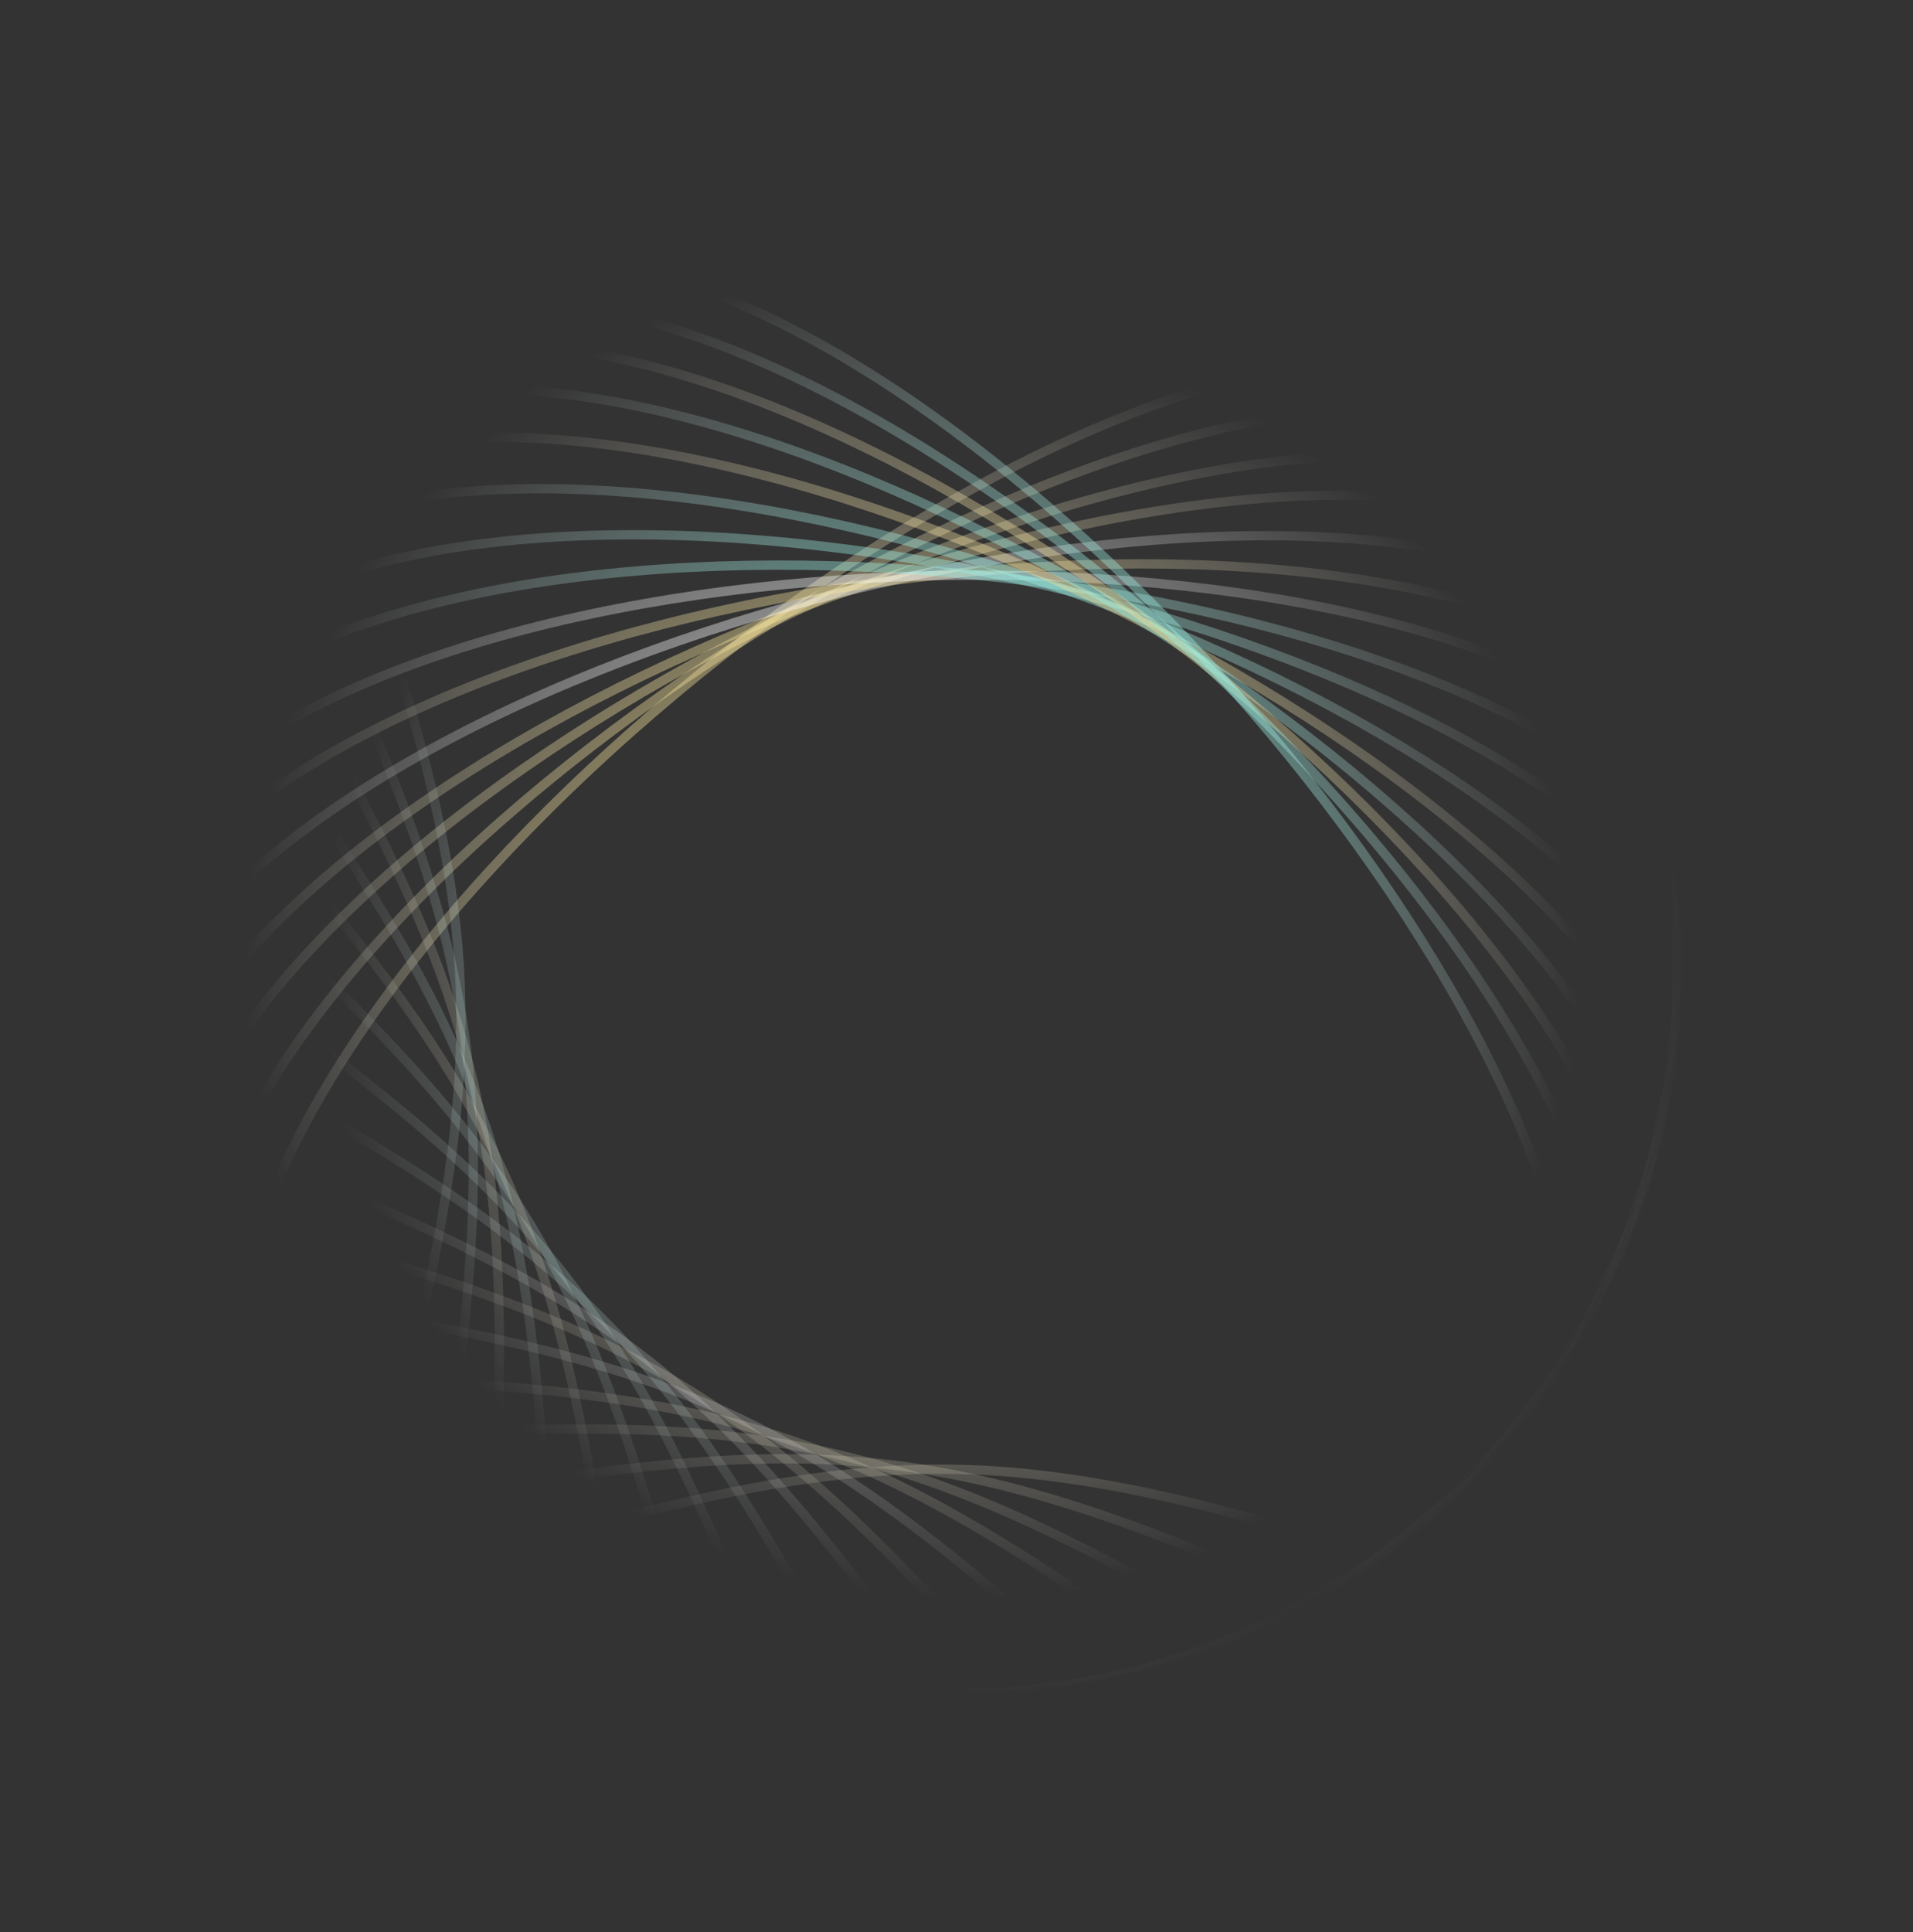 <svg width="412" height="416" viewBox="0 0 412 416" fill="none" xmlns="http://www.w3.org/2000/svg">
<rect x="0" y="0" width="412" height="416" fill="#333333" stroke="none"/>
<path d="M294.865 78.046C315.971 78.267 330.478 86.544 340.439 100.139C350.443 113.792 355.912 132.884 358.698 154.785C361.481 176.67 361.571 201.244 360.905 225.78C360.631 235.871 360.229 245.969 359.834 255.865C359.271 269.99 358.724 283.707 358.591 296.412C358.365 317.961 353.899 329.703 346.376 335.484C338.841 341.274 327.89 341.366 313.905 338.635C305.1 336.916 295.278 334.122 284.563 331.075C278.276 329.287 271.682 327.412 264.805 325.614C246.27 320.77 225.822 316.538 204.291 316.312C182.76 316.087 162.229 319.889 143.596 324.343C136.683 325.996 130.051 327.733 123.728 329.389C112.951 332.211 103.073 334.798 94.234 336.332C80.195 338.769 69.248 338.448 61.836 332.501C54.436 326.563 50.217 314.731 50.443 293.182C50.667 271.854 60.648 247.68 76.961 223.369C93.26 199.076 115.816 174.743 141.033 153.119C166.249 131.495 194.099 112.602 220.969 99.177C247.859 85.741 273.681 77.824 294.865 78.046Z" stroke="url(#paint0_angular_418_1182)" stroke-width="2"/>
<path d="M308.489 88.654C329.443 91.214 342.961 101.05 351.381 115.667C359.838 130.348 363.195 149.93 363.579 172.008C363.963 194.069 361.377 218.505 358.044 242.82C356.673 252.819 355.173 262.811 353.703 272.604C351.606 286.582 349.569 300.155 348.053 312.769C345.482 334.163 339.765 345.338 331.658 350.25C323.539 355.17 312.644 354.047 299.041 349.782C290.477 347.096 281.019 343.231 270.7 339.013C264.647 336.539 258.297 333.944 251.657 331.395C233.762 324.524 213.9 318.051 192.524 315.439C171.149 312.827 150.328 314.329 131.324 316.691C124.272 317.567 117.492 318.558 111.027 319.502C100.008 321.113 89.909 322.588 80.956 323.133C66.737 323.999 55.891 322.466 49.172 315.733C42.463 309.01 39.558 296.782 42.129 275.388C44.673 254.213 57.226 231.292 76.087 208.936C94.932 186.598 120 164.913 147.418 146.215C174.835 127.518 204.573 111.828 232.742 101.463C260.931 91.09 287.458 86.084 308.489 88.654Z" stroke="url(#paint1_angular_418_1182)" stroke-width="2"/>
<path d="M320.909 100.75C341.456 105.626 353.817 116.907 360.589 132.372C367.39 147.904 368.588 167.741 366.558 189.727C364.529 211.697 359.29 235.697 353.321 259.493C350.866 269.279 348.284 279.043 345.754 288.614C342.142 302.273 338.635 315.537 335.75 327.906C330.858 348.883 323.956 359.354 315.362 363.335C306.754 367.322 296.049 364.993 282.995 359.24C274.776 355.618 265.798 350.724 256.004 345.384C250.257 342.251 244.23 338.965 237.909 335.693C220.874 326.873 201.841 318.229 180.881 313.255C159.922 308.281 139.065 307.458 119.918 307.691C112.815 307.777 105.967 308.008 99.439 308.228C88.311 308.602 78.112 308.945 69.155 308.491C54.928 307.769 44.316 305.039 38.373 297.599C32.44 290.171 30.889 277.693 35.781 256.715C40.622 235.953 55.602 214.568 76.789 194.446C97.959 174.34 125.243 155.576 154.536 140.042C183.827 124.509 215.097 112.222 244.226 105.054C273.375 97.881 300.288 95.856 320.909 100.75Z" stroke="url(#paint2_angular_418_1182)" stroke-width="2"/>
<path d="M330.737 112.544C350.714 119.42 361.926 131.864 367.171 147.922C372.439 164.05 371.713 183.91 367.568 205.592C363.425 227.258 355.892 250.627 347.651 273.723C344.262 283.221 340.749 292.684 337.306 301.96C332.391 315.199 327.619 328.055 323.553 340.081C316.657 360.478 308.775 370.219 299.838 373.335C290.886 376.455 280.456 373.084 268.02 366.073C260.191 361.659 251.73 355.904 242.498 349.626C237.082 345.942 231.401 342.079 225.427 338.2C209.326 327.745 191.219 317.268 170.841 310.255C150.462 303.241 129.785 300.369 110.708 298.716C103.63 298.103 96.793 297.658 90.275 297.234C79.164 296.511 68.981 295.849 60.11 294.515C46.021 292.396 35.723 288.634 30.527 280.644C25.341 272.667 25.003 260.097 31.899 239.7C38.724 219.514 55.699 199.705 78.729 181.764C101.741 163.838 130.707 147.848 161.362 135.272C192.014 122.696 224.322 113.546 254.004 109.279C283.708 105.009 310.687 105.643 330.737 112.544Z" stroke="url(#paint3_angular_418_1182)" stroke-width="2"/>
<path d="M340.751 127.541C359.818 136.679 369.545 150.337 372.935 166.895C376.339 183.525 373.366 203.171 366.79 224.232C360.219 245.278 350.086 267.625 339.281 289.618C334.838 298.662 330.275 307.658 325.802 316.475C319.419 329.06 313.22 341.281 307.818 352.759C298.655 372.225 289.721 380.992 280.49 383.055C271.242 385.122 261.263 380.568 249.704 372.167C242.427 366.878 234.673 360.184 226.214 352.88C221.251 348.595 216.045 344.101 210.551 339.558C195.741 327.312 178.941 314.814 159.493 305.493C140.045 296.172 119.829 290.931 101.065 287.086C94.103 285.66 87.362 284.428 80.935 283.254C69.979 281.254 59.938 279.419 51.277 277.07C37.52 273.338 27.716 268.411 23.461 259.873C19.212 251.35 20.302 238.823 29.465 219.357C38.533 200.091 57.642 182.372 82.554 167.208C107.447 152.056 138.035 139.516 169.914 130.562C201.79 121.608 234.923 116.248 264.893 115.437C294.885 114.625 321.615 118.37 340.751 127.541Z" stroke="url(#paint4_angular_418_1182)" stroke-width="2"/>
<path d="M348.784 143.117C366.727 154.337 374.89 169.002 376.436 185.838C377.988 202.747 372.871 221.939 364.017 242.132C355.169 262.311 342.639 283.383 329.48 304.029C324.068 312.519 318.543 320.948 313.128 329.21C305.398 341.001 297.893 352.451 291.26 363.252C280.011 381.571 270.168 389.281 260.767 390.297C251.349 391.314 241.932 385.668 231.37 376.023C224.72 369.95 217.752 362.428 210.149 354.22C205.689 349.406 201.01 344.355 196.05 339.224C182.681 325.393 167.362 311.088 149.061 299.644C130.76 288.2 111.247 280.725 93.023 274.8C86.262 272.601 79.698 270.622 73.44 268.734C62.773 265.517 52.995 262.568 44.647 259.262C31.387 254.011 22.185 248.015 18.896 239.051C15.612 230.104 18.074 217.778 29.323 199.459C40.456 181.33 61.396 165.863 87.823 153.587C114.23 141.32 146.008 132.287 178.675 126.962C211.339 121.638 244.856 120.027 274.729 122.581C304.624 125.137 330.776 131.857 348.784 143.117Z" stroke="url(#paint5_angular_418_1182)" stroke-width="2"/>
<path d="M354.836 158.823C371.491 171.911 378.058 187.371 377.816 204.278C377.572 221.258 370.457 239.789 359.52 258.915C348.591 278.026 333.905 297.63 318.64 316.742C312.363 324.602 305.978 332.389 299.721 340.02C290.79 350.913 282.118 361.49 274.381 371.516C261.262 388.52 250.661 395.127 241.206 395.125C231.734 395.122 222.967 388.495 213.484 377.767C207.514 371.014 201.38 362.784 194.688 353.805C190.762 348.537 186.644 343.012 182.255 337.377C170.423 322.186 156.704 306.314 139.717 292.965C122.73 279.617 104.119 270.084 86.625 262.231C80.135 259.318 73.818 256.643 67.795 254.093C57.529 249.746 48.119 245.762 40.168 241.576C27.538 234.928 19.022 227.975 16.698 218.707C14.379 209.458 18.129 197.467 31.249 180.464C44.233 163.636 66.687 150.511 94.261 141.148C121.812 131.793 154.363 126.231 187.405 124.452C220.445 122.673 253.94 124.678 283.374 130.433C312.827 136.192 338.12 145.688 354.836 158.823Z" stroke="url(#paint6_angular_418_1182)" stroke-width="2"/>
<path d="M359.725 177.725C374.651 192.791 379.275 208.953 376.964 225.7C374.643 242.519 365.314 260.021 352.12 277.637C338.935 295.239 321.962 312.862 304.474 329.925C297.282 336.941 289.994 343.872 282.85 350.665C272.654 360.361 262.753 369.776 253.849 378.761C238.748 393.998 227.421 399.232 218.04 398.051C208.639 396.867 200.751 389.196 192.654 377.368C187.557 369.921 182.477 360.989 176.936 351.244C173.686 345.527 170.276 339.531 166.61 333.391C156.73 316.841 145.059 299.379 129.837 284.015C114.616 268.651 97.315 256.87 80.918 246.896C74.835 243.195 68.893 239.753 63.229 236.472C53.574 230.878 44.724 225.75 37.346 220.605C25.628 212.432 18.027 204.469 16.856 194.982C15.687 185.514 20.876 174.084 35.977 158.847C50.921 143.767 74.809 133.543 103.317 127.69C131.801 121.842 164.783 120.382 197.789 122.737C230.793 125.092 263.785 131.259 292.288 140.64C320.81 150.028 344.746 162.606 359.725 177.725Z" stroke="url(#paint7_angular_418_1182)" stroke-width="2"/>
<path d="M362.19 196.086C375.264 212.814 377.978 229.413 373.738 245.771C369.481 262.2 358.183 278.478 343.034 294.411C327.896 310.333 308.994 325.827 289.646 340.704C281.689 346.821 273.646 352.842 265.763 358.743C254.511 367.166 243.585 375.346 233.699 383.216C216.933 396.561 205.077 400.419 195.898 398.137C186.699 395.849 179.755 387.296 173.088 374.591C168.891 366.593 164.884 357.121 160.513 346.788C157.949 340.726 155.259 334.367 152.332 327.836C144.442 310.231 134.881 291.509 121.549 274.45C108.217 257.391 92.405 243.645 77.279 231.8C71.668 227.405 66.168 223.284 60.924 219.355C51.986 212.657 43.792 206.518 37.063 200.535C26.374 191.032 19.75 182.224 19.689 172.663C19.628 163.122 26.108 152.384 42.873 139.039C59.465 125.831 84.374 118.503 113.365 116.062C142.332 113.624 175.255 116.076 207.759 122.319C240.262 128.562 272.309 138.589 299.525 151.277C326.76 163.974 349.07 179.297 362.19 196.086Z" stroke="url(#paint8_angular_418_1182)" stroke-width="2"/>
<path d="M362.483 215.223C373.453 233.427 374.156 250.237 367.985 265.957C361.788 281.744 348.622 296.522 331.673 310.488C314.737 324.443 294.116 337.514 273.126 349.917C264.494 355.018 255.788 360.012 247.255 364.907C235.076 371.893 223.249 378.678 212.491 385.282C194.249 396.481 182.018 398.862 173.181 395.475C164.324 392.08 158.457 382.74 153.363 369.314C150.157 360.861 147.316 350.969 144.216 340.177C142.398 333.846 140.491 327.206 138.369 320.365C132.649 301.925 125.404 282.172 114.218 263.61C103.031 245.047 88.985 229.47 75.392 215.864C70.349 210.816 65.384 206.053 60.65 201.512C52.581 193.772 45.184 186.676 39.222 179.915C29.752 169.175 24.234 159.622 25.32 150.122C26.404 140.644 34.124 130.777 52.366 119.578C70.418 108.496 96.023 104.264 125.092 105.384C154.138 106.502 186.524 112.959 218.039 123.127C249.553 133.296 280.161 147.165 305.654 163.086C331.165 179.017 351.473 196.954 362.483 215.223Z" stroke="url(#paint9_angular_418_1182)" stroke-width="2"/>
<path d="M360.637 233.253C369.467 252.608 368.254 269.388 360.339 284.291C352.389 299.258 337.631 312.414 319.208 324.326C300.798 336.23 278.829 346.828 256.568 356.721C247.414 360.789 238.198 364.743 229.165 368.618C216.273 374.15 203.753 379.521 192.317 384.837C172.923 393.851 160.503 394.801 152.11 390.413C143.696 386.015 138.929 376.057 135.394 362.129C133.169 353.361 131.471 343.205 129.619 332.125C128.532 325.625 127.392 318.808 126.061 311.767C122.475 292.786 117.522 272.325 108.519 252.591C99.515 232.856 87.332 215.756 75.375 200.666C70.939 195.068 66.548 189.762 62.362 184.703C55.225 176.079 48.684 168.174 43.53 160.767C35.343 149.002 30.945 138.872 33.104 129.56C35.258 120.27 44.047 111.362 63.44 102.348C82.632 93.427 108.547 92.186 137.297 96.663C166.023 101.135 197.461 111.297 227.613 125.046C257.762 138.794 286.593 156.115 310.108 174.881C333.639 193.66 351.775 213.829 360.637 233.253Z" stroke="url(#paint10_angular_418_1182)" stroke-width="2"/>
<path d="M357.316 248.909C364.157 269.068 361.266 285.639 351.895 299.656C342.483 313.732 326.481 325.312 306.957 335.279C287.448 345.239 264.528 353.536 241.389 361.102C231.873 364.213 222.308 367.204 212.933 370.136C199.552 374.32 186.558 378.384 174.646 382.503C154.448 389.487 141.997 389.162 134.088 383.939C126.159 378.702 122.416 368.307 120.298 354.089C118.965 345.138 118.296 334.86 117.565 323.648C117.136 317.071 116.687 310.172 116.07 303.031C114.408 283.781 111.535 262.919 104.56 242.364C97.585 221.81 87.181 203.552 76.802 187.317C72.951 181.294 69.115 175.566 65.459 170.105C59.225 160.796 53.511 152.262 49.127 144.366C42.163 131.824 38.806 121.296 41.888 112.252C44.963 103.23 54.601 95.266 74.799 88.282C94.787 81.37 120.693 82.785 148.844 90.179C176.973 97.566 207.228 110.891 235.843 127.653C264.457 144.414 291.399 164.593 312.909 185.668C334.433 206.758 350.451 228.678 357.316 248.909Z" stroke="url(#paint11_angular_418_1182)" stroke-width="2"/>
<path d="M352.767 263.262C357.672 283.989 353.228 300.206 342.575 313.257C331.876 326.364 314.853 336.351 294.477 344.393C274.115 352.43 250.516 358.483 226.768 363.787C217.002 365.968 207.198 368.025 197.589 370.041C183.873 372.918 170.555 375.712 158.308 378.666C137.543 383.675 125.181 382.153 117.801 376.192C110.403 370.216 107.659 359.507 106.895 345.15C106.414 336.111 106.719 325.815 107.051 314.583C107.246 307.995 107.451 301.084 107.512 293.916C107.676 274.593 106.789 253.549 101.788 232.417C96.787 211.285 88.157 192.109 79.359 174.948C76.095 168.582 72.819 162.511 69.695 156.723C64.369 146.856 59.488 137.811 55.87 129.529C50.124 116.373 47.776 105.569 51.7 96.862C55.614 88.177 65.96 81.178 86.725 76.169C107.274 71.213 132.927 75.116 160.251 85.185C187.553 95.246 216.411 111.423 243.31 130.863C270.209 150.302 295.121 172.984 314.54 196.033C333.973 219.099 347.845 242.462 352.767 263.262Z" stroke="url(#paint12_angular_418_1182)" stroke-width="2"/>
<path d="M347.113 276.632C350.107 297.728 344.202 313.464 332.405 325.471C320.557 337.528 302.695 345.892 281.673 352.008C260.665 358.119 236.615 361.956 212.484 365.032C202.561 366.296 192.612 367.434 182.86 368.549C168.94 370.141 155.423 371.686 142.96 373.49C121.826 376.549 109.655 373.885 102.851 367.264C96.029 360.626 94.274 349.708 94.822 335.34C95.167 326.295 96.409 316.071 97.764 304.917C98.559 298.374 99.393 291.512 100.108 284.38C102.033 265.154 103.068 244.117 100.016 222.61C96.963 201.103 90.119 181.206 82.923 163.301C80.254 156.658 77.545 150.309 74.962 144.255C70.559 133.935 66.523 124.475 63.676 115.892C59.154 102.258 57.801 91.281 62.502 82.975C67.191 74.691 78.131 68.682 99.264 65.623C120.178 62.596 145.365 68.864 171.655 81.429C197.923 93.983 225.182 112.771 250.195 134.628C275.206 156.483 297.944 181.382 315.179 206.138C332.425 230.911 344.108 255.463 347.113 276.632Z" stroke="url(#paint13_angular_418_1182)" stroke-width="2"/>
<path d="M339.616 290.498C340.506 311.79 333.072 326.853 320.145 337.609C307.162 348.411 288.562 354.931 267.039 358.896C245.532 362.857 221.223 364.248 196.909 364.875C186.91 365.132 176.898 365.26 167.085 365.386C153.078 365.565 139.475 365.739 126.896 366.277C105.566 367.189 93.72 363.31 87.606 356.036C81.475 348.743 80.811 337.701 82.779 323.461C84.018 314.495 86.267 304.448 88.72 293.487C90.159 287.057 91.669 280.312 93.086 273.288C96.906 254.353 100.02 233.525 99.113 211.817C98.206 190.11 93.367 169.622 87.981 151.08C85.983 144.201 83.916 137.61 81.946 131.326C78.588 120.613 75.509 110.793 73.526 101.966C70.377 87.944 70.119 76.885 75.619 69.095C81.105 61.324 92.585 56.449 113.915 55.537C135.023 54.635 159.463 63.413 184.375 78.567C209.268 93.709 234.529 115.153 257.251 139.424C279.972 163.693 300.129 190.762 314.825 217.133C329.531 243.522 338.724 269.131 339.616 290.498Z" stroke="url(#paint14_angular_418_1182)" stroke-width="2"/>
<defs>
<radialGradient id="paint0_angular_418_1182" cx="0" cy="0" r="1" gradientUnits="userSpaceOnUse" gradientTransform="translate(206.283 208.102) rotate(0.601) scale(155.939 131.978)">
<stop stop-color="#E6B80B"/>
<stop offset="1" stop-color="white" stop-opacity="0"/>
</radialGradient>
<radialGradient id="paint1_angular_418_1182" cx="0" cy="0" r="1" gradientUnits="userSpaceOnUse" gradientTransform="translate(206.285 208.102) rotate(6.967) scale(155.957 131.963)">
<stop stop-color="#E6B80B"/>
<stop offset="1" stop-color="white" stop-opacity="0"/>
</radialGradient>
<radialGradient id="paint2_angular_418_1182" cx="0" cy="0" r="1" gradientUnits="userSpaceOnUse" gradientTransform="translate(206.283 208.102) rotate(13.351) scale(156.008 131.919)">
<stop stop-color="#E6B80B"/>
<stop offset="1" stop-color="white" stop-opacity="0"/>
</radialGradient>
<radialGradient id="paint3_angular_418_1182" cx="0" cy="0" r="1" gradientUnits="userSpaceOnUse" gradientTransform="translate(206.284 208.102) rotate(18.992) scale(156.08 131.858)">
<stop stop-color="#E6B80B"/>
<stop offset="1" stop-color="white" stop-opacity="0"/>
</radialGradient>
<radialGradient id="paint4_angular_418_1182" cx="0" cy="0" r="1" gradientUnits="userSpaceOnUse" gradientTransform="translate(206.284 208.102) rotate(25.606) scale(156.193 131.763)">
<stop stop-color="white"/>
<stop offset="1" stop-color="white" stop-opacity="0"/>
</radialGradient>
<radialGradient id="paint5_angular_418_1182" cx="0" cy="0" r="1" gradientUnits="userSpaceOnUse" gradientTransform="translate(206.283 208.102) rotate(32.018) scale(156.325 131.652)">
<stop stop-color="#E6B80B"/>
<stop offset="1" stop-color="white" stop-opacity="0"/>
</radialGradient>
<radialGradient id="paint6_angular_418_1182" cx="0" cy="0" r="1" gradientUnits="userSpaceOnUse" gradientTransform="translate(206.284 208.102) rotate(38.16) scale(156.468 131.532)">
<stop stop-color="white"/>
<stop offset="1" stop-color="white" stop-opacity="0"/>
</radialGradient>
<radialGradient id="paint7_angular_418_1182" cx="0" cy="0" r="1" gradientUnits="userSpaceOnUse" gradientTransform="translate(206.283 208.102) rotate(45.267) scale(156.643 131.384)">
<stop stop-color="#08DFC2"/>
<stop offset="1" stop-color="white" stop-opacity="0"/>
</radialGradient>
<radialGradient id="paint8_angular_418_1182" cx="0" cy="0" r="1" gradientUnits="userSpaceOnUse" gradientTransform="translate(206.282 208.102) rotate(51.992) scale(156.811 131.244)">
<stop stop-color="#08DFC2"/>
<stop offset="1" stop-color="white" stop-opacity="0"/>
</radialGradient>
<radialGradient id="paint9_angular_418_1182" cx="0" cy="0" r="1" gradientUnits="userSpaceOnUse" gradientTransform="translate(206.284 208.102) rotate(58.925) scale(156.974 131.107)">
<stop stop-color="#08DFC2"/>
<stop offset="1" stop-color="white" stop-opacity="0"/>
</radialGradient>
<radialGradient id="paint10_angular_418_1182" cx="0" cy="0" r="1" gradientUnits="userSpaceOnUse" gradientTransform="translate(206.281 208.102) rotate(65.477) scale(157.112 130.992)">
<stop stop-color="#E6B80B"/>
<stop offset="1" stop-color="white" stop-opacity="0"/>
</radialGradient>
<radialGradient id="paint11_angular_418_1182" cx="0" cy="0" r="1" gradientUnits="userSpaceOnUse" gradientTransform="translate(206.284 208.102) rotate(71.255) scale(157.215 130.907)">
<stop stop-color="#08DFC2"/>
<stop offset="1" stop-color="white" stop-opacity="0"/>
</radialGradient>
<radialGradient id="paint12_angular_418_1182" cx="0" cy="0" r="1" gradientUnits="userSpaceOnUse" gradientTransform="translate(206.284 208.102) rotate(76.686) scale(157.29 130.844)">
<stop stop-color="#E6B80B"/>
<stop offset="1" stop-color="white" stop-opacity="0"/>
</radialGradient>
<radialGradient id="paint13_angular_418_1182" cx="0" cy="0" r="1" gradientUnits="userSpaceOnUse" gradientTransform="translate(206.284 208.102) rotate(81.922) scale(157.341 130.802)">
<stop stop-color="#08DFC2"/>
<stop offset="1" stop-color="white" stop-opacity="0"/>
</radialGradient>
<radialGradient id="paint14_angular_418_1182" cx="0" cy="0" r="1" gradientUnits="userSpaceOnUse" gradientTransform="translate(206.283 208.102) rotate(87.608) scale(157.37 130.778)">
<stop stop-color="#08DFC2"/>
<stop offset="1" stop-color="white" stop-opacity="0"/>
</radialGradient>
</defs>
</svg>
